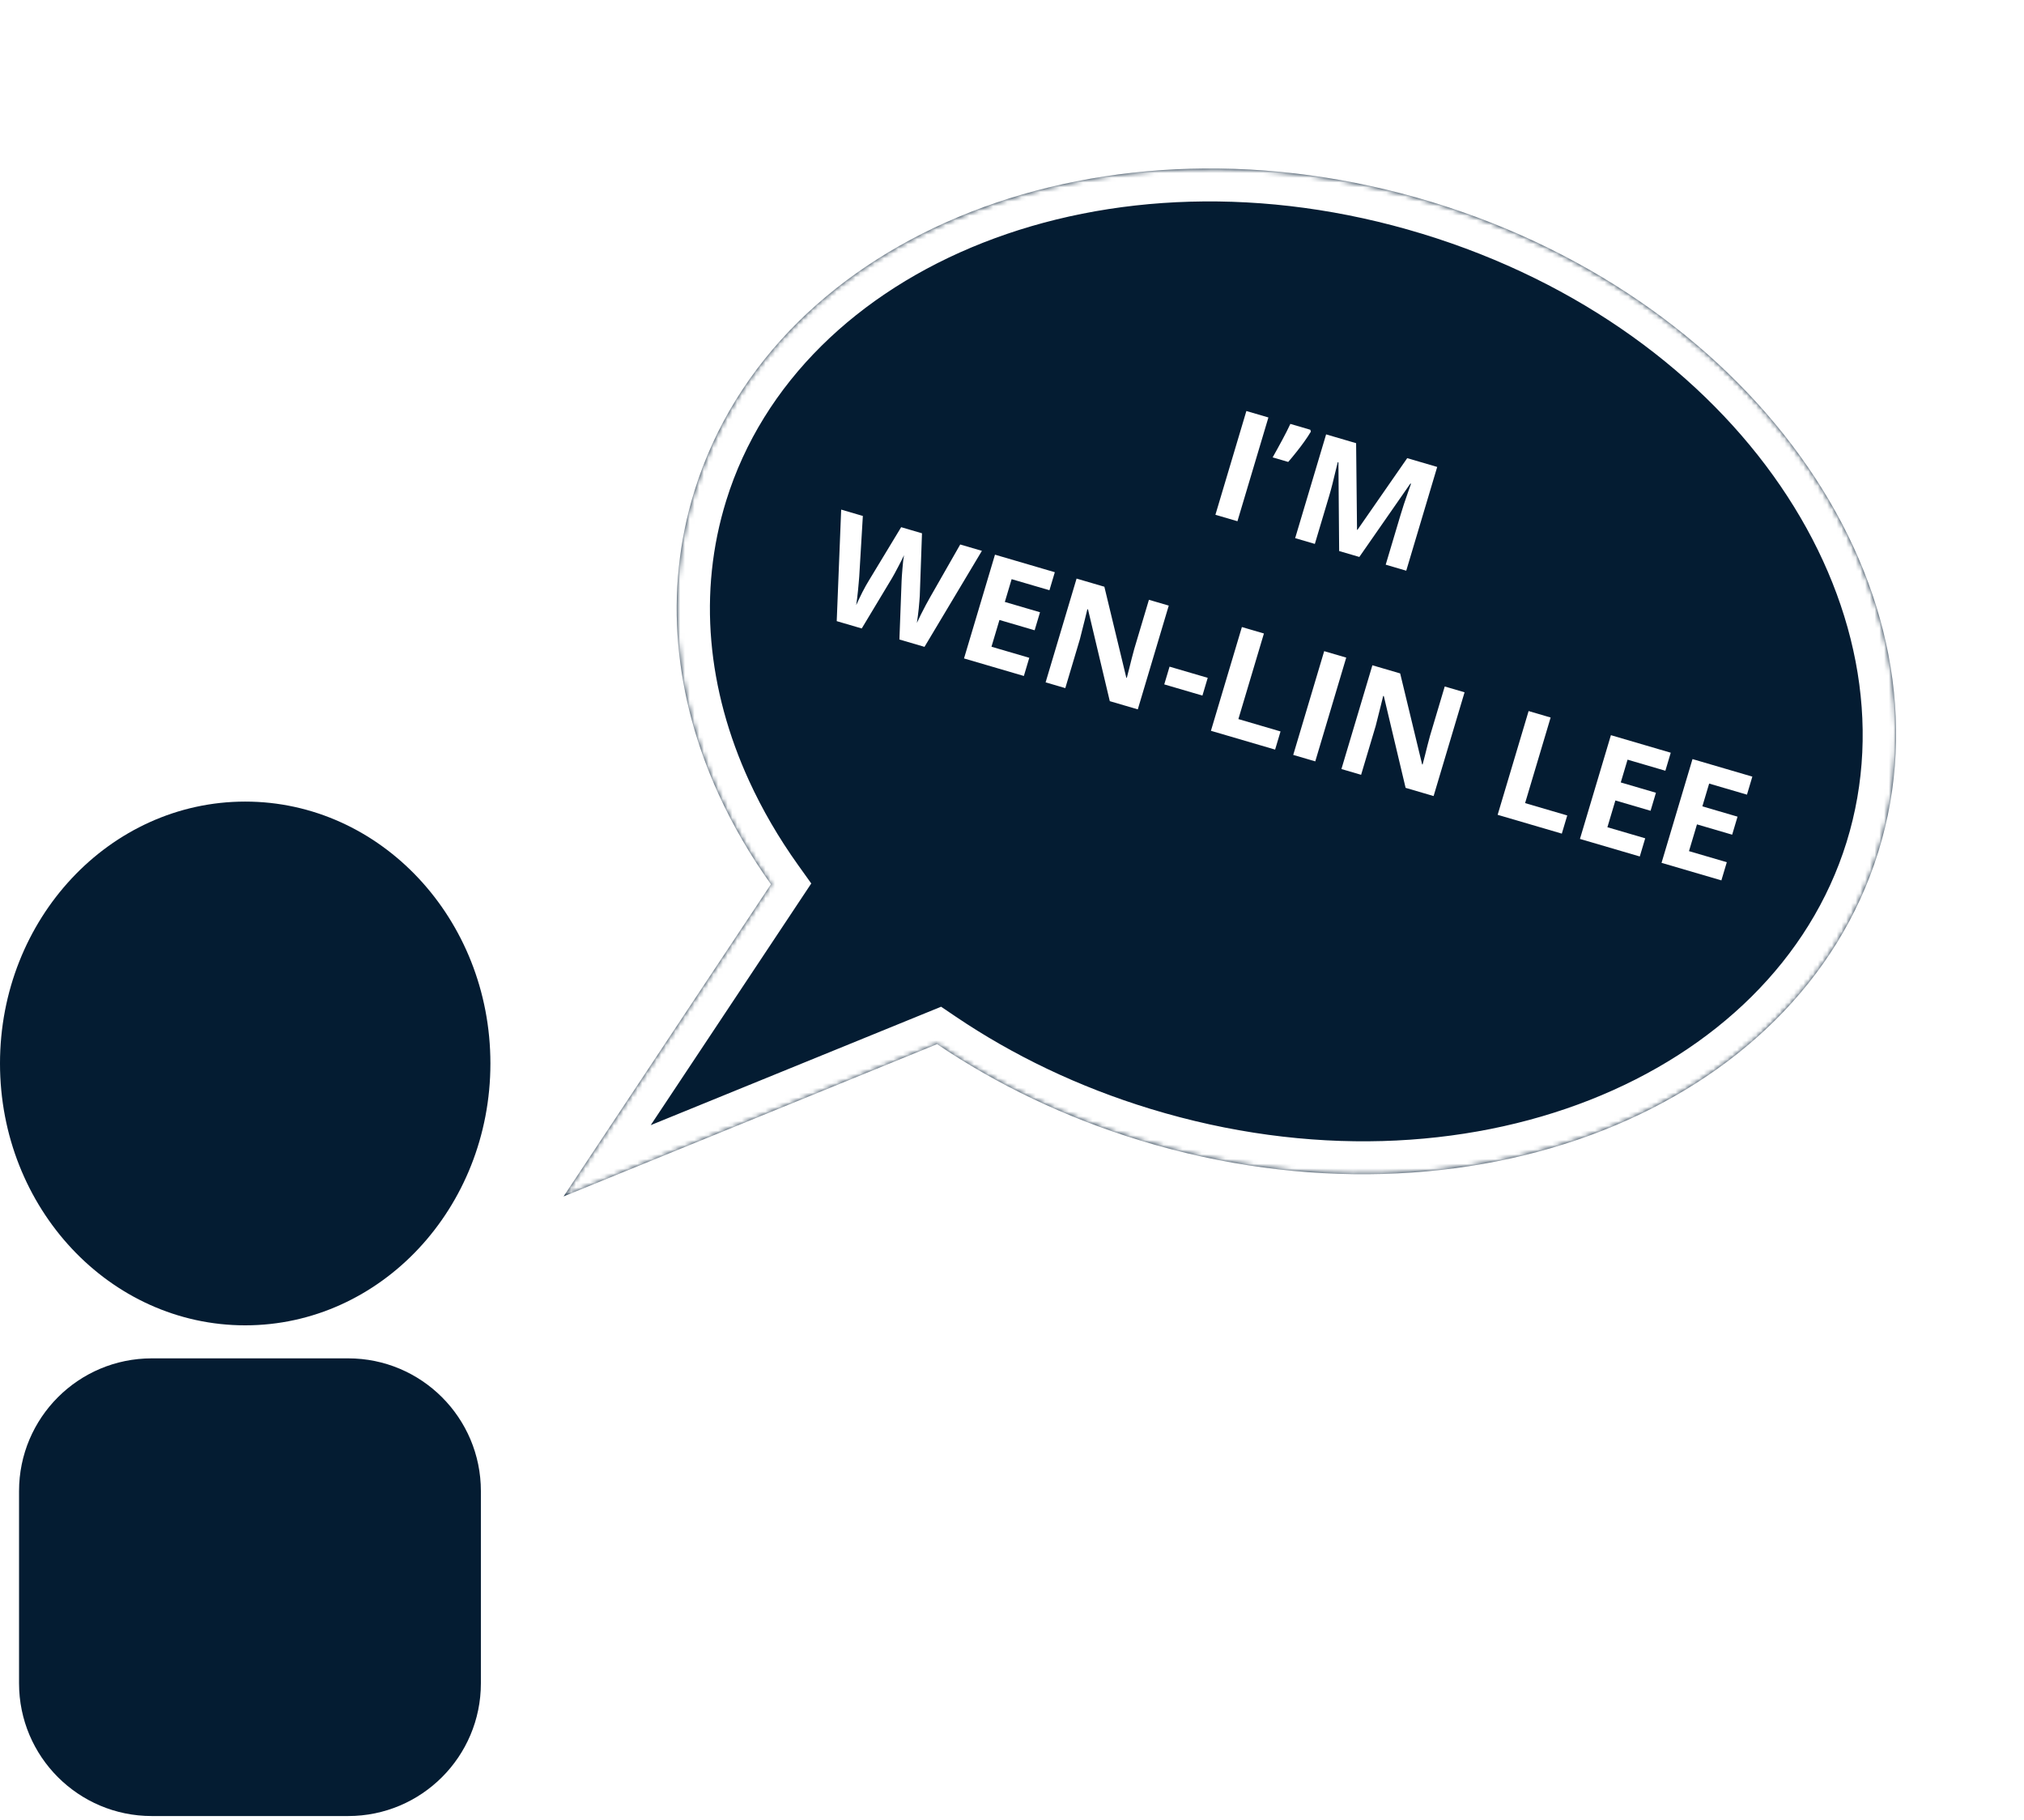 <svg width="427" height="384" viewBox="0 0 427 384" fill="none" xmlns="http://www.w3.org/2000/svg">
<path d="M4.018 314.568C4.018 299.104 16.554 286.568 32.018 286.568H73.451C88.915 286.568 101.451 299.104 101.451 314.568V355.123C101.451 370.587 88.915 383.123 73.451 383.123H32.018C16.554 383.123 4.018 370.587 4.018 355.123V314.568Z" fill="#041C32"/>
<g filter="url(#filter0_d_33_23)">
<mask id="path-2-inside-1_33_23" fill="white">
<path fill-rule="evenodd" clip-rule="evenodd" d="M151.653 163.652C142.257 143.12 139.91 120.83 146.517 99.555C163.493 44.882 233.163 17.61 302.128 38.641C371.093 59.672 413.238 121.042 396.261 175.714C379.285 230.386 309.615 257.658 240.65 236.627C224.78 231.788 210.33 224.812 197.694 216.273L118.903 248.401L162.646 182.55C158.315 176.486 154.63 170.157 151.653 163.652Z"/>
</mask>
<path fill-rule="evenodd" clip-rule="evenodd" d="M151.653 163.652C142.257 143.12 139.91 120.83 146.517 99.555C163.493 44.882 233.163 17.61 302.128 38.641C371.093 59.672 413.238 121.042 396.261 175.714C379.285 230.386 309.615 257.658 240.65 236.627C224.78 231.788 210.33 224.812 197.694 216.273L118.903 248.401L162.646 182.55C158.315 176.486 154.63 170.157 151.653 163.652Z" fill="#041C32"/>
<path d="M151.653 163.652L158.033 160.728L158.033 160.728L151.653 163.652ZM197.694 216.273L195.064 209.805L198.542 208.386L201.643 210.482L197.694 216.273ZM118.903 248.401L121.533 254.87L100.524 263.437L113.064 244.558L118.903 248.401ZM162.646 182.55L168.362 178.479L171.15 182.382L168.486 186.393L162.646 182.55ZM153.212 101.596C147.181 121.021 149.252 141.542 158.033 160.728L145.274 166.576C135.262 144.698 132.64 120.639 139.821 97.513L153.212 101.596ZM300.052 45.326C233.262 24.959 168.621 51.972 153.212 101.596L139.821 97.513C158.365 37.793 233.063 10.262 304.204 31.956L300.052 45.326ZM389.566 173.672C404.975 124.048 366.842 65.694 300.052 45.326L304.204 31.956C375.344 53.65 421.501 118.036 402.957 177.756L389.566 173.672ZM242.726 229.942C309.516 250.31 374.156 223.297 389.566 173.672L402.957 177.756C384.413 237.476 309.714 265.007 238.574 243.313L242.726 229.942ZM201.643 210.482C213.698 218.627 227.515 225.304 242.726 229.942L238.574 243.313C222.044 238.272 206.962 230.997 193.744 222.065L201.643 210.482ZM116.273 241.933L195.064 209.805L200.324 222.742L121.533 254.87L116.273 241.933ZM168.486 186.393L124.743 252.244L113.064 244.558L156.807 178.707L168.486 186.393ZM158.033 160.728C160.817 166.812 164.275 172.758 168.362 178.479L156.931 186.621C152.354 180.214 148.443 173.502 145.274 166.576L158.033 160.728Z" fill="white" mask="url(#path-2-inside-1_33_23)"/>
</g>
<path d="M103.46 224.354C103.46 254.865 80.299 279.6 51.73 279.6C23.16 279.6 -4.27605e-05 254.865 -4.27605e-05 224.354C-4.27605e-05 193.843 23.16 169.108 51.73 169.108C80.299 169.108 103.46 193.843 103.46 224.354Z" fill="#041C32"/>
<g filter="url(#filter1_i_33_23)">
<path d="M256.414 107.6L262.946 85.71L267.594 87.072L261.062 108.962L256.414 107.6ZM276.44 89.665L276.552 90.056C276.155 90.731 275.687 91.441 275.15 92.185C274.626 92.921 274.071 93.654 273.484 94.383C272.906 95.115 272.336 95.805 271.773 96.454L268.489 95.492C268.808 94.934 269.135 94.346 269.472 93.728C269.819 93.113 270.155 92.496 270.482 91.875C270.818 91.257 271.134 90.655 271.428 90.068C271.723 89.482 271.989 88.936 272.227 88.43L276.44 89.665ZM282.519 115.25L282.365 96.53L282.23 96.49C282.128 96.905 281.974 97.533 281.766 98.373C281.572 99.206 281.356 100.093 281.119 101.033C280.882 101.973 280.652 102.817 280.429 103.566L277.391 113.747L273.237 112.53L279.769 90.64L286.097 92.495L286.29 110.754L286.38 110.781L296.878 95.654L303.205 97.508L296.674 119.398L292.34 118.128L295.432 107.767C295.637 107.078 295.884 106.288 296.172 105.395C296.47 104.506 296.76 103.663 297.041 102.866C297.325 102.059 297.539 101.454 297.681 101.051L297.546 101.011L286.777 116.498L282.519 115.25ZM207.15 115.209L195.04 135.464L189.747 133.913L190.21 121.544C190.215 121.307 190.235 120.949 190.269 120.471C190.303 119.992 190.344 119.472 190.392 118.911C190.443 118.34 190.493 117.807 190.543 117.311C190.606 116.808 190.665 116.413 190.718 116.125C190.605 116.395 190.433 116.752 190.203 117.195C189.983 117.641 189.739 118.112 189.471 118.609C189.214 119.108 188.966 119.573 188.729 120.003C188.492 120.433 188.308 120.759 188.177 120.981L181.8 131.584L176.522 130.038L177.461 106.509L182.035 107.849L181.273 120.619C181.246 121.001 181.208 121.457 181.159 121.985C181.12 122.517 181.069 123.072 181.005 123.65C180.954 124.221 180.892 124.773 180.82 125.305C180.761 125.831 180.697 126.284 180.627 126.665C180.79 126.3 180.986 125.88 181.215 125.405C181.447 124.919 181.685 124.43 181.93 123.937C182.188 123.437 182.434 122.978 182.668 122.558C182.902 122.138 183.1 121.8 183.264 121.544L190.117 110.217L194.51 111.505L194.045 124.703C194.034 124.993 194.005 125.381 193.958 125.867C193.924 126.345 193.878 126.863 193.82 127.422C193.763 127.98 193.698 128.525 193.626 129.058C193.567 129.583 193.502 130.037 193.432 130.418C193.651 129.939 193.926 129.363 194.257 128.69C194.602 128.009 194.95 127.335 195.301 126.667C195.663 126.002 195.97 125.446 196.223 125L202.577 113.869L207.15 115.209ZM216.003 141.607L203.377 137.907L209.909 116.017L222.534 119.717L221.4 123.52L213.423 121.183L211.988 125.989L219.411 128.164L218.276 131.967L210.854 129.792L209.169 135.437L217.146 137.774L216.003 141.607ZM240.039 148.651L234.131 146.92L229.536 127.565L229.401 127.526C229.235 128.226 229.063 128.93 228.885 129.638C228.706 130.345 228.528 131.053 228.349 131.76C228.174 132.458 227.997 133.16 227.818 133.868L224.744 144.169L220.591 142.952L227.123 121.062L232.986 122.78L237.615 141.965L237.72 141.996C237.902 141.311 238.078 140.63 238.248 139.953C238.418 139.275 238.587 138.598 238.757 137.92C238.936 137.245 239.116 136.571 239.295 135.896L242.387 125.535L246.571 126.761L240.039 148.651ZM245.622 143.384L246.739 139.641L254.791 142L253.674 145.743L245.622 143.384ZM255.468 153.173L262 131.283L266.648 132.645L261.26 150.702L270.152 153.308L269.008 157.141L255.468 153.173ZM272.831 158.261L279.363 136.371L284.012 137.733L277.48 159.623L272.831 158.261ZM302.445 166.939L296.538 165.208L291.942 145.854L291.808 145.814C291.642 146.515 291.47 147.219 291.291 147.926C291.113 148.634 290.934 149.341 290.756 150.049C290.58 150.746 290.403 151.449 290.225 152.156L287.151 162.457L282.998 161.24L289.53 139.35L295.392 141.068L300.022 160.254L300.126 160.284C300.309 159.6 300.485 158.919 300.655 158.241C300.824 157.564 300.994 156.886 301.163 156.209C301.343 155.534 301.523 154.859 301.702 154.185L304.794 143.824L308.977 145.05L302.445 166.939ZM315.955 170.899L322.487 149.009L327.135 150.371L321.747 168.428L330.639 171.033L329.495 174.866L315.955 170.899ZM345.944 179.687L333.319 175.987L339.851 154.097L352.476 157.797L351.341 161.6L343.364 159.262L341.93 164.068L349.352 166.244L348.217 170.047L340.795 167.872L339.111 173.516L347.088 175.854L345.944 179.687ZM363.158 184.731L350.532 181.031L357.064 159.141L369.69 162.841L368.555 166.644L360.578 164.307L359.144 169.113L366.566 171.288L365.431 175.091L358.009 172.916L356.324 178.561L364.301 180.898L363.158 184.731Z" fill="white"/>
</g>
<defs>
<filter id="filter0_d_33_23" x="114.903" y="31.541" width="289.116" height="224.86" filterUnits="userSpaceOnUse" color-interpolation-filters="sRGB">
<feFlood flood-opacity="0" result="BackgroundImageFix"/>
<feColorMatrix in="SourceAlpha" type="matrix" values="0 0 0 0 0 0 0 0 0 0 0 0 0 0 0 0 0 0 127 0" result="hardAlpha"/>
<feOffset dy="4"/>
<feGaussianBlur stdDeviation="2"/>
<feComposite in2="hardAlpha" operator="out"/>
<feColorMatrix type="matrix" values="0 0 0 0 0 0 0 0 0 0 0 0 0 0 0 0 0 0 0.25 0"/>
<feBlend mode="normal" in2="BackgroundImageFix" result="effect1_dropShadow_33_23"/>
<feBlend mode="normal" in="SourceGraphic" in2="effect1_dropShadow_33_23" result="shape"/>
</filter>
<filter id="filter1_i_33_23" x="170.929" y="64.346" width="211.342" height="121.386" filterUnits="userSpaceOnUse" color-interpolation-filters="sRGB">
<feFlood flood-opacity="0" result="BackgroundImageFix"/>
<feBlend mode="normal" in="SourceGraphic" in2="BackgroundImageFix" result="shape"/>
<feColorMatrix in="SourceAlpha" type="matrix" values="0 0 0 0 0 0 0 0 0 0 0 0 0 0 0 0 0 0 127 0" result="hardAlpha"/>
<feOffset dy="1"/>
<feGaussianBlur stdDeviation="1.5"/>
<feComposite in2="hardAlpha" operator="arithmetic" k2="-1" k3="1"/>
<feColorMatrix type="matrix" values="0 0 0 0 0 0 0 0 0 0 0 0 0 0 0 0 0 0 0.25 0"/>
<feBlend mode="normal" in2="shape" result="effect1_innerShadow_33_23"/>
</filter>
</defs>
</svg>
